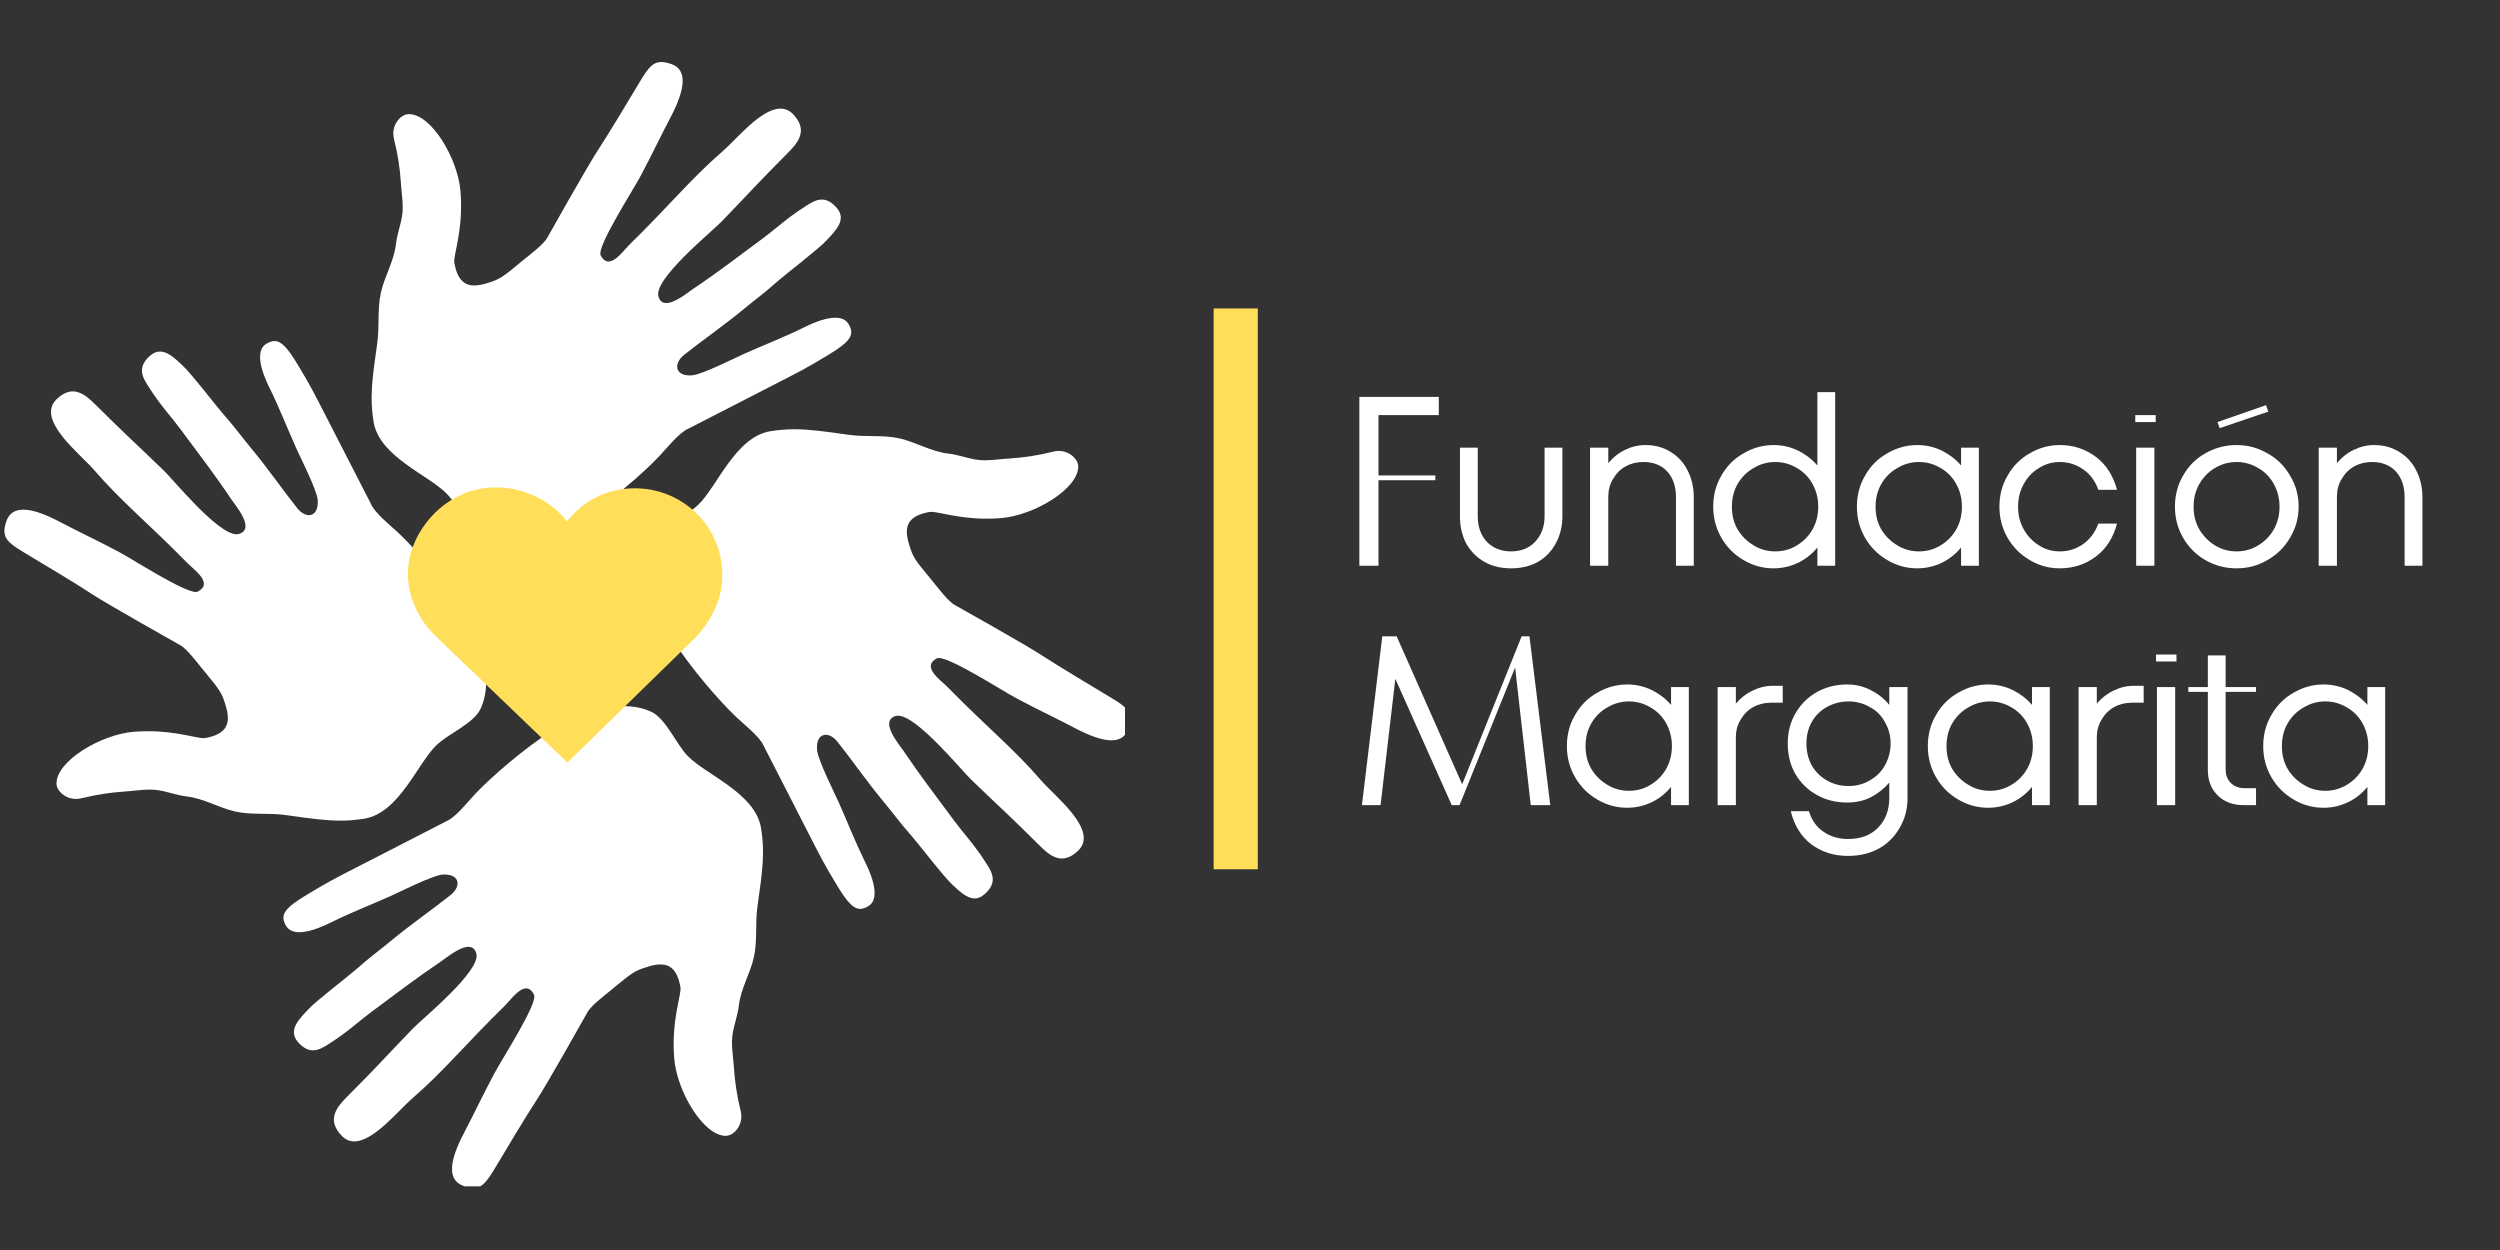<svg xmlns="http://www.w3.org/2000/svg" xmlns:xlink="http://www.w3.org/1999/xlink" width="120" zoomAndPan="magnify" viewBox="0 0 90 45" height="60" preserveAspectRatio="xMidYMid meet" version="1.0"><rect x="0" y="0" width="90" height="45" fill="#333333" stroke="none"/><defs><g/><clipPath id="ead983b902"><path d="M 13 2.207 L 31 2.207 L 31 20 L 13 20 Z M 13 2.207 " clip-rule="nonzero"/></clipPath><clipPath id="47bed44942"><path d="M 23.285 15.391 L 40.5 15.391 L 40.5 32.734 L 23.285 32.734 Z M 23.285 15.391 " clip-rule="nonzero"/></clipPath><clipPath id="8dc64f5345"><path d="M 10.129 25.359 L 27.469 25.359 L 27.469 42.707 L 10.129 42.707 Z M 10.129 25.359 " clip-rule="nonzero"/></clipPath><clipPath id="3dcd508e08"><path d="M 14.684 17.508 L 26.02 17.508 L 26.02 27.453 L 14.684 27.453 Z M 14.684 17.508 " clip-rule="nonzero"/></clipPath><clipPath id="a258a205c8"><path d="M 15.133 19.129 C 14.215 20.641 14.863 22.113 15.676 22.895 L 20.426 27.453 L 25.078 22.91 C 25.832 22.07 26.121 21.18 25.961 20.188 C 25.738 18.812 24.609 17.75 23.211 17.598 C 22.352 17.504 21.523 17.746 20.879 18.285 C 20.703 18.43 20.551 18.59 20.414 18.766 C 20.254 18.566 20.066 18.383 19.852 18.219 C 19.109 17.656 18.164 17.43 17.254 17.605 C 16.395 17.773 15.621 18.328 15.133 19.129 Z M 15.133 19.129 " clip-rule="nonzero"/></clipPath><clipPath id="b6d146cbdc"><path d="M 43.691 11.105 L 45.281 11.105 L 45.281 31.297 L 43.691 31.297 Z M 43.691 11.105 " clip-rule="nonzero"/></clipPath></defs><g clip-path="url(#ead983b902)"><path fill="#ffffff" d="M 18.379 19.574 C 18.066 19.574 17.73 19.523 17.41 19.375 C 16.875 19.129 16.52 18.227 16.094 17.785 C 15.434 17.098 13.66 16.449 13.449 15.188 C 13.309 14.328 13.391 13.68 13.578 12.375 C 13.668 11.758 13.578 11.141 13.711 10.543 C 13.844 9.941 14.18 9.414 14.254 8.789 C 14.293 8.441 14.418 8.121 14.473 7.781 C 14.539 7.395 14.457 6.996 14.434 6.605 C 14.398 6.055 14.32 5.543 14.184 5.004 C 14.062 4.523 14.414 4.117 14.703 4.109 C 14.707 4.109 14.715 4.109 14.723 4.109 C 15.535 4.109 16.484 5.715 16.578 6.887 C 16.691 8.285 16.309 9.195 16.355 9.461 C 16.465 10.07 16.719 10.277 17.07 10.277 C 17.211 10.277 17.367 10.246 17.535 10.195 C 17.965 10.062 18.051 10.023 18.828 9.371 C 19.051 9.188 19.59 8.789 19.715 8.535 C 19.715 8.535 21.141 5.992 21.535 5.391 C 21.93 4.789 22.648 3.586 22.883 3.195 C 23.266 2.555 23.438 2.234 23.805 2.234 C 23.91 2.234 24.031 2.258 24.176 2.309 C 24.785 2.527 24.637 3.273 24.145 4.215 C 23.762 4.938 23.535 5.445 23.059 6.34 C 22.777 6.871 21.469 8.895 21.625 9.195 C 21.707 9.352 21.805 9.414 21.906 9.414 C 22.18 9.414 22.48 8.984 22.652 8.816 C 24.133 7.367 24.84 6.465 26.02 5.441 C 26.5 5.027 27.391 3.91 28.098 3.91 C 28.258 3.91 28.41 3.969 28.547 4.105 C 29.129 4.711 28.699 5.168 28.328 5.539 C 27.254 6.617 27.043 6.871 25.988 7.965 C 25.633 8.336 23.52 10.047 23.703 10.672 C 23.754 10.848 23.859 10.91 23.988 10.91 C 24.309 10.91 24.781 10.516 24.949 10.402 C 25.879 9.781 26.586 9.227 27.492 8.559 C 27.941 8.227 28.305 7.871 28.961 7.449 C 29.164 7.316 29.367 7.184 29.586 7.184 C 29.758 7.184 29.938 7.266 30.129 7.492 C 30.492 7.918 30.066 8.316 29.762 8.648 C 29.457 8.977 28.324 9.836 28.027 10.098 C 27.496 10.57 27.223 10.754 26.676 11.207 C 26.109 11.676 25.203 12.316 24.629 12.773 C 24.234 13.094 24.309 13.516 24.832 13.516 C 24.859 13.516 24.887 13.512 24.918 13.512 C 25.289 13.48 26.504 12.863 26.805 12.73 C 27.488 12.426 28.23 12.137 28.898 11.809 C 29.062 11.727 29.629 11.438 30.07 11.438 C 30.273 11.438 30.453 11.5 30.551 11.672 C 30.77 12.043 30.645 12.281 29.793 12.793 C 29 13.27 28.863 13.336 27.836 13.863 C 26.805 14.391 24.785 15.43 24.785 15.43 C 24.449 15.566 23.984 16.16 23.734 16.422 C 23.125 17.066 21.98 18.043 21.008 18.676 C 20.566 18.961 20.078 19.156 19.59 19.344 C 19.422 19.41 18.941 19.574 18.379 19.574 " fill-opacity="1" fill-rule="nonzero"/></g><g clip-path="url(#47bed44942)"><path fill="#ffffff" d="M 30.965 32.719 C 30.727 32.719 30.5 32.484 30.129 31.867 C 29.652 31.074 29.586 30.938 29.059 29.91 C 28.535 28.879 27.496 26.859 27.496 26.859 C 27.359 26.52 26.762 26.059 26.5 25.809 C 25.859 25.199 24.879 24.055 24.246 23.078 C 23.961 22.641 23.77 22.152 23.578 21.664 C 23.477 21.398 23.133 20.383 23.547 19.484 C 23.793 18.949 24.695 18.594 25.141 18.168 C 25.824 17.508 26.473 15.734 27.734 15.523 C 28.035 15.477 28.309 15.453 28.594 15.453 C 29.125 15.453 29.699 15.531 30.547 15.652 C 31.168 15.742 31.781 15.648 32.379 15.781 C 32.98 15.918 33.508 16.254 34.133 16.328 C 34.48 16.367 34.801 16.492 35.145 16.547 C 35.25 16.566 35.355 16.57 35.461 16.57 C 35.746 16.57 36.035 16.523 36.32 16.508 C 36.867 16.473 37.383 16.395 37.918 16.258 C 37.984 16.242 38.051 16.234 38.113 16.234 C 38.504 16.234 38.809 16.527 38.816 16.777 C 38.84 17.594 37.219 18.559 36.035 18.652 C 35.855 18.668 35.684 18.672 35.52 18.672 C 35.004 18.672 34.574 18.609 34.234 18.547 C 33.898 18.484 33.656 18.426 33.516 18.426 C 33.496 18.426 33.48 18.426 33.465 18.43 C 32.609 18.582 32.547 19.016 32.73 19.609 C 32.863 20.039 32.902 20.121 33.555 20.902 C 33.738 21.121 34.137 21.664 34.387 21.789 C 34.387 21.789 36.93 23.211 37.531 23.609 C 38.137 24.004 39.34 24.719 39.73 24.957 C 40.547 25.445 40.848 25.59 40.613 26.25 C 40.516 26.531 40.301 26.652 40.012 26.652 C 39.668 26.652 39.219 26.484 38.711 26.219 C 37.988 25.836 37.477 25.609 36.582 25.133 C 36.082 24.867 34.254 23.688 33.797 23.688 C 33.77 23.688 33.746 23.691 33.73 23.699 C 33.148 24.004 33.875 24.492 34.105 24.727 C 35.555 26.207 36.457 26.914 37.48 28.094 C 37.992 28.684 39.566 29.895 38.816 30.621 C 38.602 30.828 38.406 30.906 38.227 30.906 C 37.902 30.906 37.625 30.641 37.387 30.402 C 36.309 29.328 36.051 29.117 34.957 28.062 C 34.602 27.719 33.012 25.766 32.332 25.766 C 32.305 25.766 32.277 25.766 32.25 25.773 C 31.641 25.953 32.363 26.789 32.52 27.023 C 33.145 27.949 33.695 28.66 34.363 29.562 C 34.695 30.012 35.055 30.379 35.477 31.035 C 35.707 31.391 35.949 31.762 35.43 32.203 C 35.316 32.301 35.199 32.344 35.09 32.344 C 34.793 32.344 34.516 32.059 34.273 31.836 C 33.945 31.531 33.086 30.398 32.824 30.102 C 32.355 29.57 32.172 29.293 31.719 28.75 C 31.246 28.184 30.609 27.277 30.148 26.703 C 30.016 26.535 29.859 26.453 29.727 26.453 C 29.531 26.453 29.383 26.633 29.414 26.992 C 29.441 27.363 30.059 28.578 30.191 28.879 C 30.496 29.562 30.785 30.301 31.113 30.969 C 31.234 31.215 31.797 32.309 31.254 32.625 C 31.148 32.688 31.059 32.719 30.965 32.719 " fill-opacity="1" fill-rule="nonzero"/></g><g clip-path="url(#8dc64f5345)"><path fill="#ffffff" d="M 17.043 42.766 C 16.941 42.766 16.82 42.738 16.676 42.688 C 16.062 42.469 16.211 41.723 16.707 40.781 C 17.086 40.059 17.316 39.551 17.789 38.656 C 18.07 38.125 19.383 36.102 19.223 35.805 C 19.141 35.645 19.043 35.582 18.941 35.582 C 18.672 35.582 18.367 36.012 18.199 36.18 C 16.719 37.629 16.008 38.531 14.828 39.555 C 14.348 39.969 13.457 41.09 12.754 41.09 C 12.59 41.09 12.438 41.031 12.305 40.891 C 11.723 40.289 12.152 39.832 12.52 39.457 C 13.594 38.383 13.805 38.125 14.859 37.031 C 15.219 36.66 17.328 34.949 17.148 34.324 C 17.098 34.148 16.992 34.086 16.863 34.086 C 16.539 34.086 16.066 34.484 15.902 34.594 C 14.973 35.219 14.262 35.77 13.359 36.438 C 12.91 36.77 12.547 37.125 11.887 37.551 C 11.688 37.68 11.484 37.812 11.266 37.812 C 11.094 37.812 10.914 37.73 10.719 37.504 C 10.359 37.078 10.781 36.68 11.086 36.348 C 11.391 36.02 12.523 35.16 12.82 34.898 C 13.352 34.426 13.629 34.242 14.176 33.789 C 14.742 33.32 15.645 32.68 16.219 32.223 C 16.617 31.906 16.543 31.484 16.016 31.484 C 15.988 31.484 15.961 31.484 15.934 31.484 C 15.559 31.516 14.344 32.133 14.043 32.266 C 13.363 32.57 12.621 32.859 11.953 33.188 C 11.785 33.27 11.223 33.559 10.781 33.559 C 10.574 33.559 10.398 33.5 10.297 33.328 C 10.078 32.953 10.203 32.715 11.059 32.203 C 11.852 31.727 11.984 31.66 13.016 31.133 C 14.043 30.605 16.062 29.566 16.066 29.566 C 16.402 29.43 16.867 28.836 17.113 28.574 C 17.723 27.934 18.867 26.953 19.844 26.32 C 20.281 26.035 20.77 25.84 21.262 25.652 C 21.43 25.586 21.91 25.422 22.469 25.422 C 22.781 25.422 23.117 25.473 23.441 25.621 C 23.973 25.867 24.328 26.77 24.754 27.211 C 25.414 27.898 27.188 28.547 27.398 29.809 C 27.539 30.668 27.457 31.316 27.27 32.621 C 27.18 33.242 27.273 33.855 27.141 34.453 C 27.008 35.055 26.668 35.582 26.598 36.207 C 26.555 36.555 26.43 36.875 26.375 37.219 C 26.312 37.602 26.391 38.004 26.418 38.395 C 26.453 38.941 26.531 39.457 26.664 39.992 C 26.785 40.473 26.438 40.879 26.148 40.887 C 26.141 40.891 26.133 40.891 26.129 40.891 C 25.316 40.887 24.367 39.281 24.273 38.109 C 24.16 36.711 24.543 35.801 24.496 35.539 C 24.387 34.926 24.133 34.719 23.777 34.719 C 23.637 34.719 23.484 34.75 23.316 34.805 C 22.887 34.934 22.801 34.973 22.02 35.625 C 21.801 35.812 21.258 36.207 21.137 36.461 C 21.137 36.461 19.711 39.004 19.316 39.605 C 18.918 40.211 18.203 41.41 17.969 41.805 C 17.586 42.441 17.414 42.766 17.043 42.766 " fill-opacity="1" fill-rule="nonzero"/></g><path fill="#ffffff" d="M 12.258 29.543 C 11.723 29.543 11.152 29.465 10.301 29.344 C 9.684 29.254 9.066 29.348 8.469 29.215 C 7.871 29.082 7.34 28.742 6.719 28.672 C 6.367 28.629 6.047 28.504 5.707 28.449 C 5.602 28.43 5.492 28.426 5.387 28.426 C 5.102 28.426 4.812 28.473 4.531 28.492 C 3.98 28.527 3.469 28.605 2.93 28.738 C 2.863 28.754 2.797 28.762 2.734 28.762 C 2.344 28.762 2.043 28.469 2.035 28.223 C 2.008 27.402 3.633 26.441 4.812 26.344 C 4.996 26.332 5.168 26.324 5.332 26.324 C 5.848 26.324 6.277 26.387 6.613 26.449 C 6.953 26.512 7.195 26.574 7.332 26.574 C 7.352 26.574 7.371 26.57 7.387 26.57 C 8.242 26.414 8.301 25.98 8.121 25.387 C 7.988 24.961 7.949 24.875 7.297 24.094 C 7.113 23.875 6.715 23.332 6.461 23.211 C 6.461 23.211 3.922 21.785 3.316 21.391 C 2.715 20.992 1.512 20.277 1.121 20.043 C 0.301 19.551 0.004 19.406 0.234 18.75 C 0.336 18.469 0.547 18.348 0.84 18.348 C 1.18 18.348 1.633 18.512 2.141 18.781 C 2.863 19.16 3.371 19.391 4.27 19.863 C 4.77 20.129 6.598 21.312 7.055 21.312 C 7.082 21.312 7.102 21.309 7.121 21.297 C 7.699 20.992 6.973 20.504 6.746 20.27 C 5.297 18.793 4.391 18.082 3.371 16.902 C 2.855 16.312 1.285 15.102 2.035 14.375 C 2.246 14.172 2.441 14.09 2.621 14.09 C 2.949 14.09 3.223 14.355 3.465 14.594 C 4.543 15.668 4.797 15.879 5.891 16.934 C 6.246 17.277 7.836 19.234 8.516 19.234 C 8.547 19.234 8.574 19.23 8.598 19.223 C 9.207 19.047 8.484 18.207 8.328 17.977 C 7.707 17.047 7.152 16.336 6.484 15.434 C 6.152 14.984 5.797 14.621 5.375 13.961 C 5.145 13.605 4.898 13.238 5.418 12.793 C 5.535 12.695 5.648 12.656 5.762 12.656 C 6.059 12.656 6.336 12.938 6.574 13.16 C 6.906 13.465 7.766 14.598 8.027 14.895 C 8.496 15.426 8.68 15.703 9.133 16.25 C 9.602 16.812 10.242 17.719 10.699 18.293 C 10.836 18.461 10.988 18.547 11.121 18.547 C 11.316 18.547 11.465 18.363 11.438 18.004 C 11.41 17.633 10.789 16.418 10.656 16.117 C 10.352 15.438 10.062 14.695 9.734 14.027 C 9.613 13.781 9.051 12.688 9.598 12.371 C 9.699 12.312 9.793 12.277 9.883 12.277 C 10.121 12.277 10.348 12.512 10.719 13.129 C 11.195 13.922 11.262 14.059 11.789 15.09 C 12.316 16.117 13.355 18.137 13.355 18.141 C 13.492 18.477 14.086 18.941 14.348 19.188 C 14.992 19.797 15.973 20.941 16.602 21.918 C 16.887 22.355 17.082 22.844 17.27 23.332 C 17.371 23.598 17.719 24.613 17.301 25.516 C 17.055 26.047 16.152 26.402 15.711 26.828 C 15.023 27.488 14.379 29.262 13.113 29.473 C 12.816 29.52 12.543 29.543 12.258 29.543 " fill-opacity="1" fill-rule="nonzero"/><g clip-path="url(#3dcd508e08)"><g clip-path="url(#a258a205c8)"><path fill="#ffde59" d="M 14.684 17.547 L 26.02 17.547 L 26.02 27.453 L 14.684 27.453 Z M 14.684 17.547 " fill-opacity="1" fill-rule="nonzero"/></g></g><g clip-path="url(#b6d146cbdc)"><path fill="#ffde59" d="M 43.691 11.105 L 45.281 11.105 L 45.281 31.293 L 43.691 31.293 Z M 43.691 11.105 " fill-opacity="1" fill-rule="nonzero"/></g><g fill="#ffffff" fill-opacity="1"><g transform="translate(48.281, 20.366)"><g><path d="M 3.516 -6.078 L 3.516 -5.422 L 1.344 -5.422 L 1.344 -3.25 L 3.391 -3.25 L 3.391 -3.078 L 1.344 -3.078 L 1.344 0 L 0.656 0 L 0.656 -6.078 Z M 3.516 -6.078 "/></g></g></g><g fill="#ffffff" fill-opacity="1"><g transform="translate(52.074, 20.366)"><g><path d="M 2.328 0.094 C 1.961 0.094 1.641 0.016 1.359 -0.141 C 1.078 -0.305 0.859 -0.531 0.703 -0.812 C 0.555 -1.102 0.484 -1.426 0.484 -1.781 L 0.484 -4.25 L 1.125 -4.25 L 1.125 -1.781 C 1.125 -1.406 1.234 -1.098 1.453 -0.859 C 1.68 -0.629 1.973 -0.516 2.328 -0.516 C 2.68 -0.516 2.969 -0.629 3.188 -0.859 C 3.414 -1.098 3.531 -1.406 3.531 -1.781 L 3.531 -4.25 L 4.172 -4.25 L 4.172 -1.781 C 4.172 -1.426 4.094 -1.102 3.938 -0.812 C 3.789 -0.531 3.578 -0.305 3.297 -0.141 C 3.016 0.016 2.691 0.094 2.328 0.094 Z M 2.328 0.094 "/></g></g></g><g fill="#ffffff" fill-opacity="1"><g transform="translate(56.726, 20.366)"><g><path d="M 2.516 -4.344 C 2.859 -4.344 3.16 -4.258 3.422 -4.094 C 3.691 -3.926 3.895 -3.703 4.031 -3.422 C 4.176 -3.141 4.25 -2.82 4.25 -2.469 L 4.25 0 L 3.609 0 L 3.609 -2.469 C 3.609 -2.852 3.504 -3.16 3.297 -3.391 C 3.086 -3.617 2.801 -3.734 2.438 -3.734 C 2.195 -3.734 1.984 -3.68 1.797 -3.578 C 1.609 -3.473 1.457 -3.32 1.344 -3.125 C 1.227 -2.938 1.172 -2.719 1.172 -2.469 L 1.172 0 L 0.516 0 L 0.516 -4.25 L 1.172 -4.25 L 1.172 -3.688 C 1.348 -3.906 1.551 -4.066 1.781 -4.172 C 2.008 -4.285 2.254 -4.344 2.516 -4.344 Z M 2.516 -4.344 "/></g></g></g><g fill="#ffffff" fill-opacity="1"><g transform="translate(61.457, 20.366)"><g><path d="M 3.969 -6.25 L 4.609 -6.25 L 4.609 0 L 3.969 0 L 3.969 -0.656 C 3.781 -0.426 3.551 -0.242 3.281 -0.109 C 3.008 0.023 2.711 0.094 2.391 0.094 C 2.004 0.094 1.645 -0.004 1.312 -0.203 C 0.977 -0.398 0.711 -0.664 0.516 -1 C 0.316 -1.344 0.219 -1.719 0.219 -2.125 C 0.219 -2.539 0.316 -2.914 0.516 -3.25 C 0.711 -3.594 0.977 -3.859 1.312 -4.047 C 1.645 -4.242 2.004 -4.344 2.391 -4.344 C 2.711 -4.344 3.008 -4.273 3.281 -4.141 C 3.551 -4.004 3.781 -3.828 3.969 -3.609 Z M 2.453 -0.516 C 2.734 -0.516 2.992 -0.586 3.234 -0.734 C 3.473 -0.879 3.66 -1.07 3.797 -1.312 C 3.93 -1.551 4 -1.82 4 -2.125 C 4 -2.426 3.93 -2.695 3.797 -2.938 C 3.66 -3.188 3.473 -3.379 3.234 -3.516 C 2.992 -3.66 2.734 -3.734 2.453 -3.734 C 2.172 -3.734 1.91 -3.66 1.672 -3.516 C 1.43 -3.379 1.238 -3.188 1.094 -2.938 C 0.957 -2.695 0.891 -2.426 0.891 -2.125 C 0.891 -1.82 0.957 -1.551 1.094 -1.312 C 1.238 -1.07 1.43 -0.879 1.672 -0.734 C 1.91 -0.586 2.172 -0.516 2.453 -0.516 Z M 2.453 -0.516 "/></g></g></g><g fill="#ffffff" fill-opacity="1"><g transform="translate(66.63, 20.366)"><g><path d="M 3.969 -4.25 L 4.609 -4.25 L 4.609 0 L 3.969 0 L 3.969 -0.656 C 3.781 -0.426 3.551 -0.242 3.281 -0.109 C 3.008 0.023 2.711 0.094 2.391 0.094 C 2.004 0.094 1.645 -0.004 1.312 -0.203 C 0.977 -0.398 0.711 -0.664 0.516 -1 C 0.316 -1.344 0.219 -1.719 0.219 -2.125 C 0.219 -2.539 0.316 -2.914 0.516 -3.25 C 0.711 -3.594 0.977 -3.859 1.312 -4.047 C 1.645 -4.242 2.004 -4.344 2.391 -4.344 C 2.711 -4.344 3.008 -4.273 3.281 -4.141 C 3.551 -4.004 3.781 -3.828 3.969 -3.609 Z M 2.453 -0.516 C 2.734 -0.516 2.992 -0.586 3.234 -0.734 C 3.473 -0.879 3.66 -1.07 3.797 -1.312 C 3.93 -1.551 4 -1.82 4 -2.125 C 4 -2.426 3.93 -2.695 3.797 -2.938 C 3.66 -3.188 3.473 -3.379 3.234 -3.516 C 2.992 -3.66 2.734 -3.734 2.453 -3.734 C 2.172 -3.734 1.91 -3.66 1.672 -3.516 C 1.43 -3.379 1.238 -3.188 1.094 -2.938 C 0.957 -2.695 0.891 -2.426 0.891 -2.125 C 0.891 -1.82 0.957 -1.551 1.094 -1.312 C 1.238 -1.07 1.43 -0.879 1.672 -0.734 C 1.91 -0.586 2.172 -0.516 2.453 -0.516 Z M 2.453 -0.516 "/></g></g></g><g fill="#ffffff" fill-opacity="1"><g transform="translate(71.76, 20.366)"><g><path d="M 2.391 0.094 C 2.004 0.094 1.645 -0.004 1.312 -0.203 C 0.977 -0.398 0.711 -0.664 0.516 -1 C 0.316 -1.344 0.219 -1.719 0.219 -2.125 C 0.219 -2.539 0.316 -2.914 0.516 -3.25 C 0.711 -3.594 0.977 -3.859 1.312 -4.047 C 1.645 -4.242 2.004 -4.344 2.391 -4.344 C 2.879 -4.344 3.312 -4.203 3.688 -3.922 C 4.062 -3.641 4.316 -3.242 4.453 -2.734 L 3.781 -2.734 C 3.664 -3.055 3.484 -3.301 3.234 -3.469 C 2.984 -3.645 2.703 -3.734 2.391 -3.734 C 2.117 -3.734 1.867 -3.66 1.641 -3.516 C 1.41 -3.379 1.227 -3.188 1.094 -2.938 C 0.957 -2.695 0.891 -2.426 0.891 -2.125 C 0.891 -1.82 0.957 -1.551 1.094 -1.312 C 1.227 -1.07 1.41 -0.879 1.641 -0.734 C 1.867 -0.586 2.117 -0.516 2.391 -0.516 C 2.703 -0.516 2.984 -0.602 3.234 -0.781 C 3.484 -0.957 3.664 -1.203 3.781 -1.516 L 4.453 -1.516 C 4.316 -1.004 4.062 -0.609 3.688 -0.328 C 3.312 -0.047 2.879 0.094 2.391 0.094 Z M 2.391 0.094 "/></g></g></g><g fill="#ffffff" fill-opacity="1"><g transform="translate(76.386, 20.366)"><g><path d="M 1.172 0 L 0.516 0 L 0.516 -4.25 L 1.172 -4.25 Z M 1.219 -5.172 L 0.484 -5.172 L 0.484 -5.422 L 1.219 -5.422 Z M 1.219 -5.172 "/></g></g></g><g fill="#ffffff" fill-opacity="1"><g transform="translate(78.079, 20.366)"><g><path d="M 2.438 0.094 C 2.031 0.094 1.656 -0.004 1.312 -0.203 C 0.977 -0.398 0.711 -0.664 0.516 -1 C 0.316 -1.344 0.219 -1.719 0.219 -2.125 C 0.219 -2.539 0.316 -2.914 0.516 -3.25 C 0.711 -3.594 0.977 -3.859 1.312 -4.047 C 1.656 -4.242 2.031 -4.344 2.438 -4.344 C 2.844 -4.344 3.211 -4.242 3.547 -4.047 C 3.891 -3.859 4.16 -3.594 4.359 -3.25 C 4.566 -2.914 4.672 -2.539 4.672 -2.125 C 4.672 -1.719 4.566 -1.344 4.359 -1 C 4.16 -0.664 3.891 -0.398 3.547 -0.203 C 3.211 -0.004 2.844 0.094 2.438 0.094 Z M 2.438 -0.516 C 2.719 -0.516 2.977 -0.586 3.219 -0.734 C 3.457 -0.879 3.645 -1.07 3.781 -1.312 C 3.914 -1.551 3.984 -1.82 3.984 -2.125 C 3.984 -2.426 3.914 -2.695 3.781 -2.938 C 3.645 -3.188 3.457 -3.379 3.219 -3.516 C 2.977 -3.66 2.719 -3.734 2.438 -3.734 C 2.156 -3.734 1.895 -3.66 1.656 -3.516 C 1.426 -3.379 1.238 -3.188 1.094 -2.938 C 0.957 -2.695 0.891 -2.426 0.891 -2.125 C 0.891 -1.82 0.957 -1.551 1.094 -1.312 C 1.238 -1.07 1.426 -0.879 1.656 -0.734 C 1.895 -0.586 2.156 -0.516 2.438 -0.516 Z M 3.578 -5.547 L 1.828 -4.953 L 1.75 -5.172 L 3.5 -5.781 Z M 3.578 -5.547 "/></g></g></g><g fill="#ffffff" fill-opacity="1"><g transform="translate(82.957, 20.366)"><g><path d="M 2.516 -4.344 C 2.859 -4.344 3.16 -4.258 3.422 -4.094 C 3.691 -3.926 3.895 -3.703 4.031 -3.422 C 4.176 -3.141 4.25 -2.82 4.25 -2.469 L 4.25 0 L 3.609 0 L 3.609 -2.469 C 3.609 -2.852 3.504 -3.16 3.297 -3.391 C 3.086 -3.617 2.801 -3.734 2.438 -3.734 C 2.195 -3.734 1.984 -3.68 1.797 -3.578 C 1.609 -3.473 1.457 -3.32 1.344 -3.125 C 1.227 -2.938 1.172 -2.719 1.172 -2.469 L 1.172 0 L 0.516 0 L 0.516 -4.25 L 1.172 -4.25 L 1.172 -3.688 C 1.348 -3.906 1.551 -4.066 1.781 -4.172 C 2.008 -4.285 2.254 -4.344 2.516 -4.344 Z M 2.516 -4.344 "/></g></g></g><g fill="#ffffff" fill-opacity="1"><g transform="translate(87.691, 20.366)"><g/></g></g><g fill="#ffffff" fill-opacity="1"><g transform="translate(48.638, 28.985)"><g><path d="M 6.422 -6.078 L 7.172 0 L 6.469 0 L 5.906 -4.953 L 3.906 0 L 3.625 0 L 1.594 -4.547 L 1.062 0 L 0.391 0 L 1.125 -6.078 L 1.641 -6.078 L 4 -0.75 L 6.141 -6.078 Z M 6.422 -6.078 "/></g></g></g><g fill="#ffffff" fill-opacity="1"><g transform="translate(56.189, 28.985)"><g><path d="M 3.969 -4.25 L 4.609 -4.25 L 4.609 0 L 3.969 0 L 3.969 -0.656 C 3.781 -0.426 3.551 -0.242 3.281 -0.109 C 3.008 0.023 2.711 0.094 2.391 0.094 C 2.004 0.094 1.645 -0.004 1.312 -0.203 C 0.977 -0.398 0.711 -0.664 0.516 -1 C 0.316 -1.344 0.219 -1.719 0.219 -2.125 C 0.219 -2.539 0.316 -2.914 0.516 -3.25 C 0.711 -3.594 0.977 -3.859 1.312 -4.047 C 1.645 -4.242 2.004 -4.344 2.391 -4.344 C 2.711 -4.344 3.008 -4.273 3.281 -4.141 C 3.551 -4.004 3.781 -3.828 3.969 -3.609 Z M 2.453 -0.516 C 2.734 -0.516 2.992 -0.586 3.234 -0.734 C 3.473 -0.879 3.66 -1.07 3.797 -1.312 C 3.93 -1.551 4 -1.82 4 -2.125 C 4 -2.426 3.93 -2.695 3.797 -2.938 C 3.66 -3.188 3.473 -3.379 3.234 -3.516 C 2.992 -3.66 2.734 -3.734 2.453 -3.734 C 2.172 -3.734 1.91 -3.66 1.672 -3.516 C 1.43 -3.379 1.238 -3.188 1.094 -2.938 C 0.957 -2.695 0.891 -2.426 0.891 -2.125 C 0.891 -1.82 0.957 -1.551 1.094 -1.312 C 1.238 -1.07 1.43 -0.879 1.672 -0.734 C 1.91 -0.586 2.172 -0.516 2.453 -0.516 Z M 2.453 -0.516 "/></g></g></g><g fill="#ffffff" fill-opacity="1"><g transform="translate(61.319, 28.985)"><g><path d="M 2.859 -4.297 L 2.859 -3.688 L 2.438 -3.688 C 2.195 -3.688 1.984 -3.633 1.797 -3.531 C 1.609 -3.426 1.457 -3.273 1.344 -3.078 C 1.227 -2.891 1.172 -2.676 1.172 -2.438 L 1.172 0 L 0.516 0 L 0.516 -4.25 L 1.172 -4.25 L 1.172 -3.656 C 1.348 -3.863 1.551 -4.02 1.781 -4.125 C 2.008 -4.238 2.254 -4.297 2.516 -4.297 Z M 2.859 -4.297 "/></g></g></g><g fill="#ffffff" fill-opacity="1"><g transform="translate(64.14, 28.985)"><g><path d="M 3.875 -4.25 L 4.531 -4.25 L 4.531 -0.266 C 4.531 0.141 4.438 0.5 4.25 0.812 C 4.07 1.133 3.82 1.383 3.5 1.562 C 3.176 1.738 2.805 1.828 2.391 1.828 C 1.879 1.828 1.438 1.688 1.062 1.406 C 0.695 1.125 0.453 0.727 0.328 0.219 L 0.984 0.219 C 1.078 0.539 1.25 0.785 1.5 0.953 C 1.75 1.129 2.047 1.219 2.391 1.219 C 2.848 1.219 3.207 1.082 3.469 0.812 C 3.738 0.539 3.875 0.18 3.875 -0.266 L 3.875 -0.812 C 3.688 -0.594 3.461 -0.414 3.203 -0.281 C 2.953 -0.156 2.672 -0.094 2.359 -0.094 C 1.961 -0.094 1.602 -0.18 1.281 -0.359 C 0.957 -0.535 0.695 -0.785 0.5 -1.109 C 0.312 -1.43 0.219 -1.801 0.219 -2.219 C 0.219 -2.625 0.312 -2.988 0.5 -3.312 C 0.695 -3.645 0.957 -3.898 1.281 -4.078 C 1.602 -4.254 1.961 -4.344 2.359 -4.344 C 2.672 -4.344 2.953 -4.273 3.203 -4.141 C 3.461 -4.016 3.688 -3.836 3.875 -3.609 Z M 2.406 -0.688 C 2.688 -0.688 2.941 -0.754 3.172 -0.891 C 3.41 -1.023 3.594 -1.207 3.719 -1.438 C 3.852 -1.676 3.922 -1.938 3.922 -2.219 C 3.922 -2.5 3.852 -2.754 3.719 -2.984 C 3.594 -3.223 3.41 -3.406 3.172 -3.531 C 2.941 -3.664 2.688 -3.734 2.406 -3.734 C 2.125 -3.734 1.863 -3.664 1.625 -3.531 C 1.395 -3.406 1.211 -3.223 1.078 -2.984 C 0.953 -2.754 0.891 -2.5 0.891 -2.219 C 0.891 -1.938 0.953 -1.676 1.078 -1.438 C 1.211 -1.207 1.395 -1.023 1.625 -0.891 C 1.863 -0.754 2.125 -0.688 2.406 -0.688 Z M 2.406 -0.688 "/></g></g></g><g fill="#ffffff" fill-opacity="1"><g transform="translate(69.183, 28.985)"><g><path d="M 3.969 -4.25 L 4.609 -4.25 L 4.609 0 L 3.969 0 L 3.969 -0.656 C 3.781 -0.426 3.551 -0.242 3.281 -0.109 C 3.008 0.023 2.711 0.094 2.391 0.094 C 2.004 0.094 1.645 -0.004 1.312 -0.203 C 0.977 -0.398 0.711 -0.664 0.516 -1 C 0.316 -1.344 0.219 -1.719 0.219 -2.125 C 0.219 -2.539 0.316 -2.914 0.516 -3.25 C 0.711 -3.594 0.977 -3.859 1.312 -4.047 C 1.645 -4.242 2.004 -4.344 2.391 -4.344 C 2.711 -4.344 3.008 -4.273 3.281 -4.141 C 3.551 -4.004 3.781 -3.828 3.969 -3.609 Z M 2.453 -0.516 C 2.734 -0.516 2.992 -0.586 3.234 -0.734 C 3.473 -0.879 3.66 -1.07 3.797 -1.312 C 3.93 -1.551 4 -1.82 4 -2.125 C 4 -2.426 3.93 -2.695 3.797 -2.938 C 3.66 -3.188 3.473 -3.379 3.234 -3.516 C 2.992 -3.66 2.734 -3.734 2.453 -3.734 C 2.172 -3.734 1.91 -3.66 1.672 -3.516 C 1.43 -3.379 1.238 -3.188 1.094 -2.938 C 0.957 -2.695 0.891 -2.426 0.891 -2.125 C 0.891 -1.82 0.957 -1.551 1.094 -1.312 C 1.238 -1.07 1.43 -0.879 1.672 -0.734 C 1.91 -0.586 2.172 -0.516 2.453 -0.516 Z M 2.453 -0.516 "/></g></g></g><g fill="#ffffff" fill-opacity="1"><g transform="translate(74.313, 28.985)"><g><path d="M 2.859 -4.297 L 2.859 -3.688 L 2.438 -3.688 C 2.195 -3.688 1.984 -3.633 1.797 -3.531 C 1.609 -3.426 1.457 -3.273 1.344 -3.078 C 1.227 -2.891 1.172 -2.676 1.172 -2.438 L 1.172 0 L 0.516 0 L 0.516 -4.25 L 1.172 -4.25 L 1.172 -3.656 C 1.348 -3.863 1.551 -4.02 1.781 -4.125 C 2.008 -4.238 2.254 -4.297 2.516 -4.297 Z M 2.859 -4.297 "/></g></g></g><g fill="#ffffff" fill-opacity="1"><g transform="translate(77.134, 28.985)"><g><path d="M 1.172 0 L 0.516 0 L 0.516 -4.25 L 1.172 -4.25 Z M 1.219 -5.172 L 0.484 -5.172 L 0.484 -5.422 L 1.219 -5.422 Z M 1.219 -5.172 "/></g></g></g><g fill="#ffffff" fill-opacity="1"><g transform="translate(78.826, 28.985)"><g><path d="M 2.391 -4.078 L 1.297 -4.078 L 1.297 -1.297 C 1.297 -1.086 1.359 -0.922 1.484 -0.797 C 1.609 -0.672 1.781 -0.609 2 -0.609 L 2.391 -0.609 L 2.391 0 L 1.953 0 C 1.566 0 1.254 -0.113 1.016 -0.344 C 0.773 -0.582 0.656 -0.891 0.656 -1.266 L 0.656 -4.078 L -0.047 -4.078 L -0.047 -4.25 L 0.656 -4.25 L 0.656 -5.391 L 1.297 -5.391 L 1.297 -4.25 L 2.391 -4.25 Z M 2.391 -4.078 "/></g></g></g><g fill="#ffffff" fill-opacity="1"><g transform="translate(81.257, 28.985)"><g><path d="M 3.969 -4.25 L 4.609 -4.25 L 4.609 0 L 3.969 0 L 3.969 -0.656 C 3.781 -0.426 3.551 -0.242 3.281 -0.109 C 3.008 0.023 2.711 0.094 2.391 0.094 C 2.004 0.094 1.645 -0.004 1.312 -0.203 C 0.977 -0.398 0.711 -0.664 0.516 -1 C 0.316 -1.344 0.219 -1.719 0.219 -2.125 C 0.219 -2.539 0.316 -2.914 0.516 -3.25 C 0.711 -3.594 0.977 -3.859 1.312 -4.047 C 1.645 -4.242 2.004 -4.344 2.391 -4.344 C 2.711 -4.344 3.008 -4.273 3.281 -4.141 C 3.551 -4.004 3.781 -3.828 3.969 -3.609 Z M 2.453 -0.516 C 2.734 -0.516 2.992 -0.586 3.234 -0.734 C 3.473 -0.879 3.66 -1.07 3.797 -1.312 C 3.93 -1.551 4 -1.82 4 -2.125 C 4 -2.426 3.93 -2.695 3.797 -2.938 C 3.66 -3.188 3.473 -3.379 3.234 -3.516 C 2.992 -3.66 2.734 -3.734 2.453 -3.734 C 2.172 -3.734 1.91 -3.66 1.672 -3.516 C 1.43 -3.379 1.238 -3.188 1.094 -2.938 C 0.957 -2.695 0.891 -2.426 0.891 -2.125 C 0.891 -1.82 0.957 -1.551 1.094 -1.312 C 1.238 -1.07 1.43 -0.879 1.672 -0.734 C 1.91 -0.586 2.172 -0.516 2.453 -0.516 Z M 2.453 -0.516 "/></g></g></g></svg>